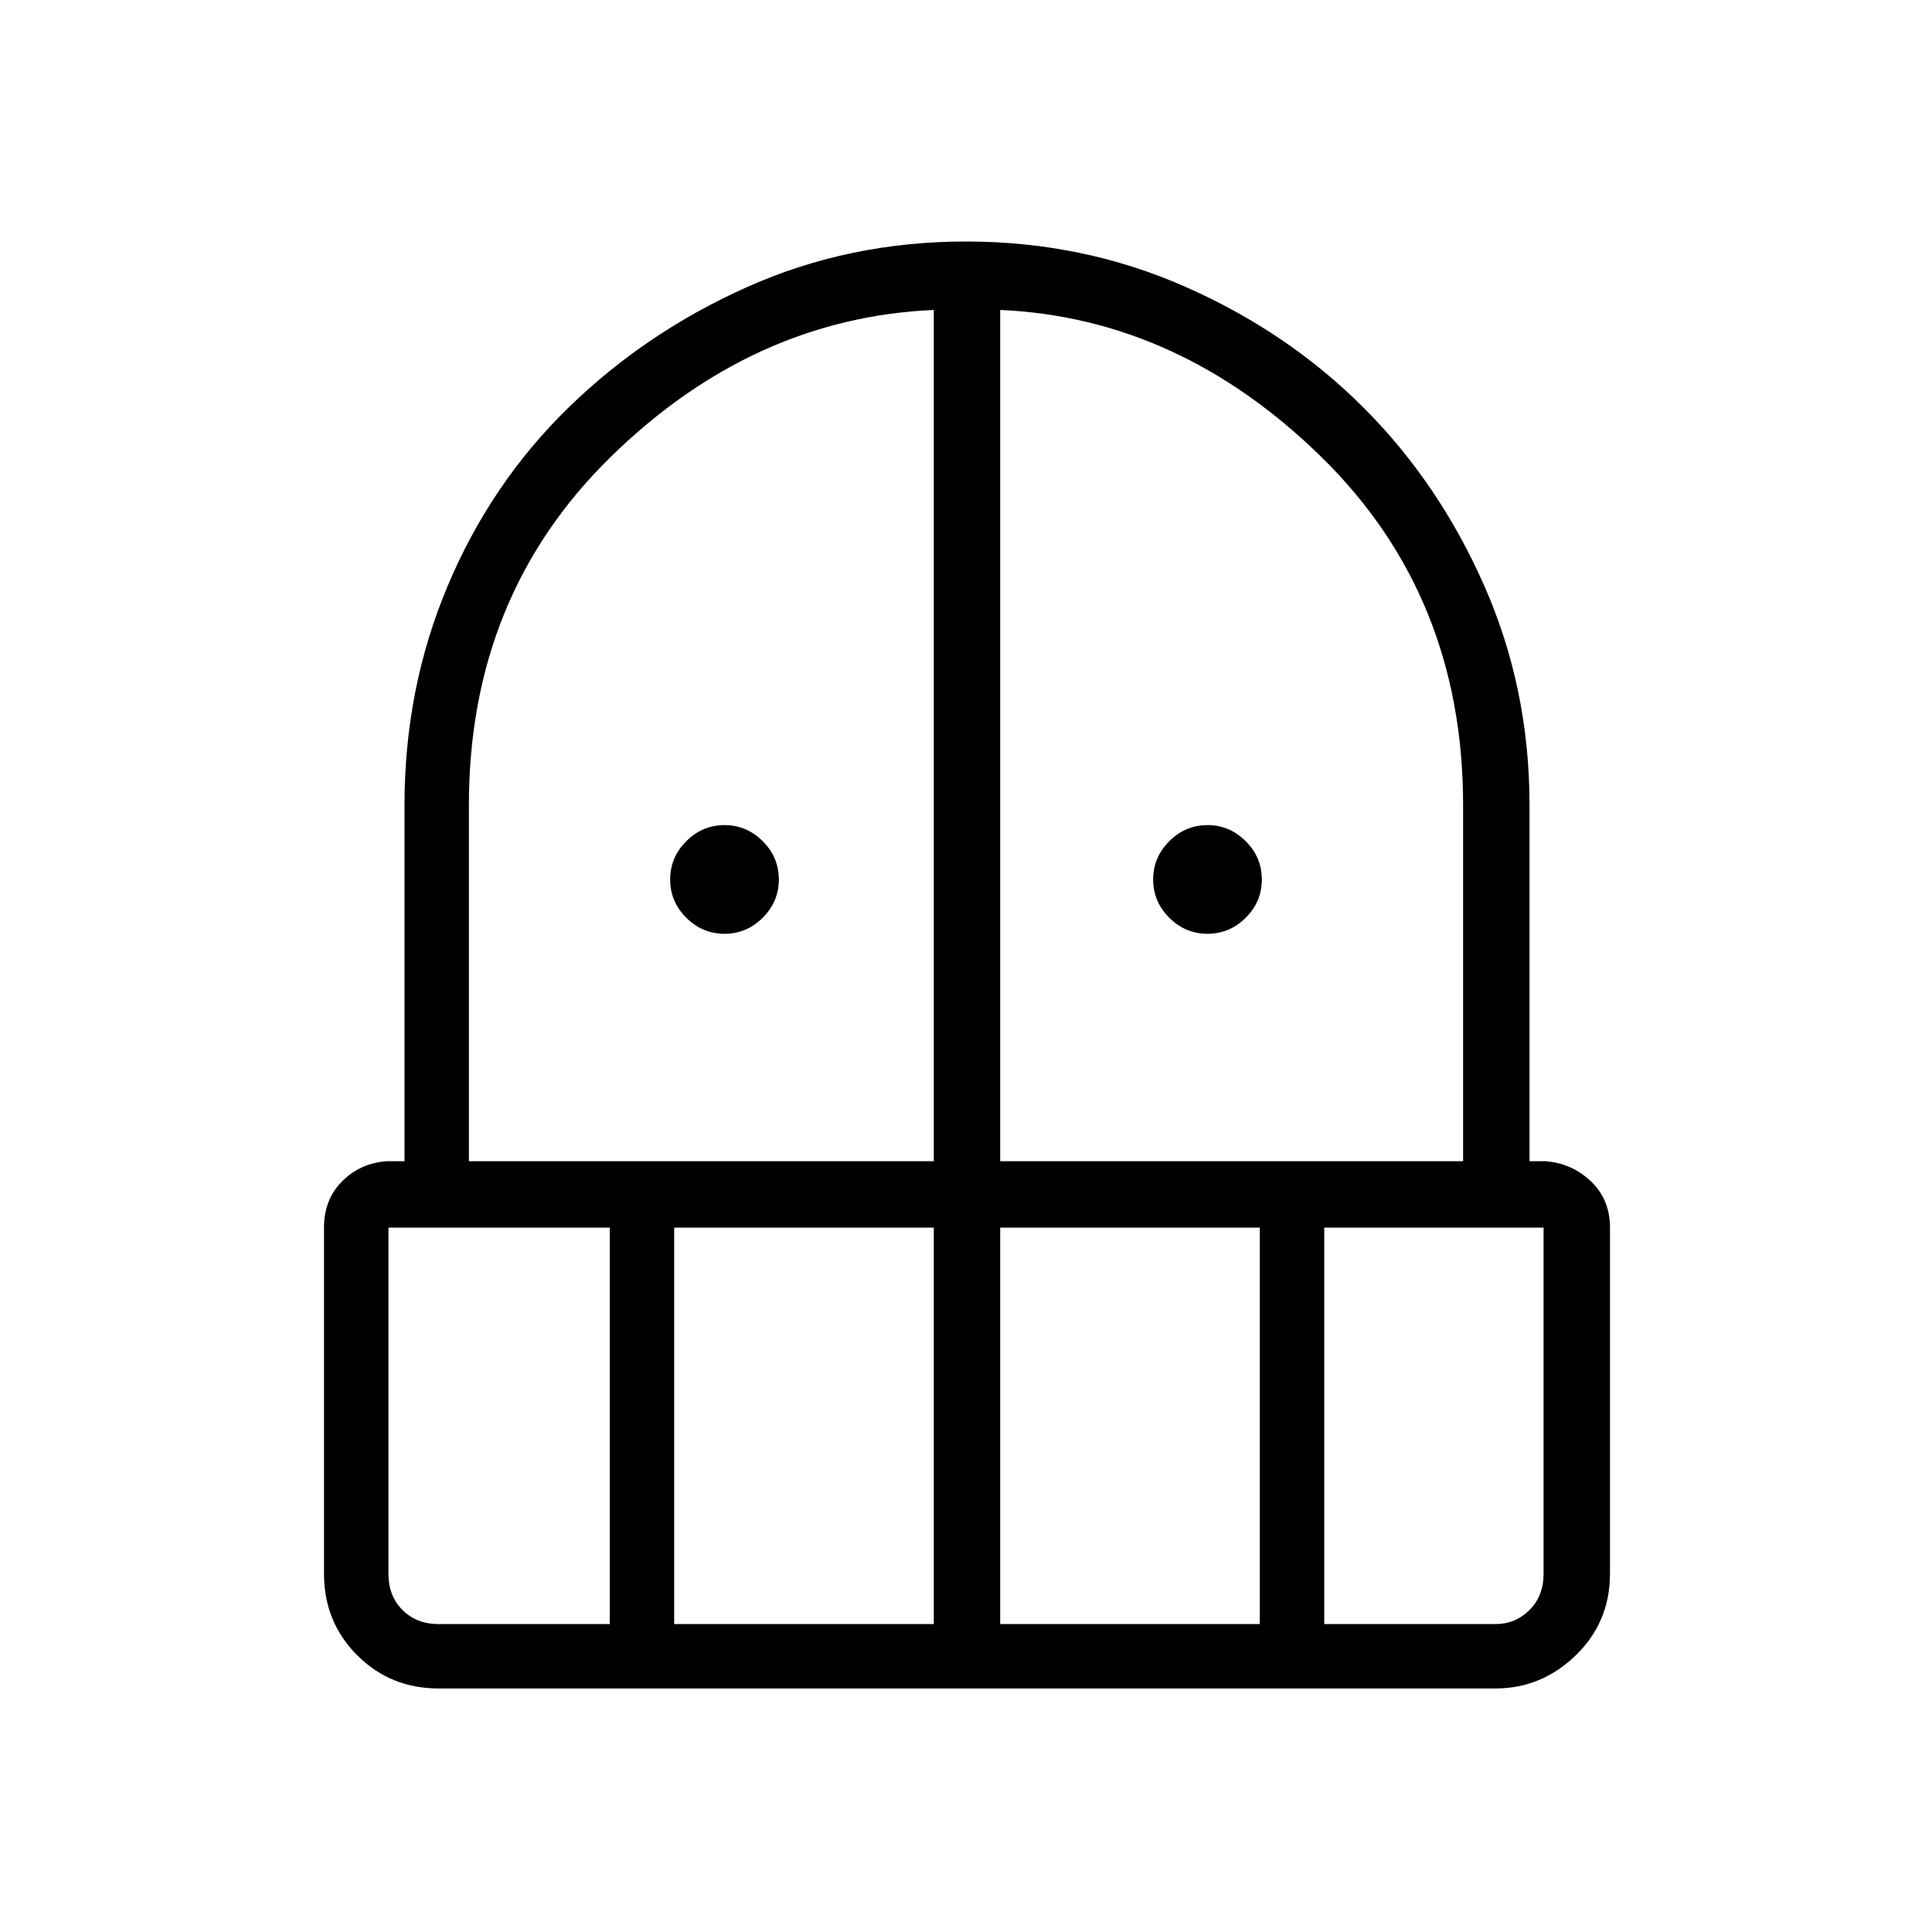 <svg xmlns="http://www.w3.org/2000/svg" height="40" width="40"><path d="M15 19.333q-.458 0-.792-.333-.333-.333-.333-.792 0-.458.333-.791.334-.334.792-.334t.792.334q.333.333.333.791 0 .459-.333.792-.334.333-.792.333Zm10 0q-.458 0-.792-.333-.333-.333-.333-.792 0-.458.333-.791.334-.334.792-.334t.792.334q.333.333.333.791 0 .459-.333.792-.334.333-.792.333ZM9.083 34.958q-1 0-1.687-.687-.688-.688-.688-1.688v-7.166q0-.584.375-.959T8 24.042h.375v-7.375q0-2.417.896-4.542t2.5-3.687q1.604-1.563 3.708-2.5Q17.583 5 20 5t4.542.938q2.125.937 3.687 2.5 1.563 1.562 2.5 3.687.938 2.125.938 4.542v7.375H32q.542.041.938.416.395.375.395.959v7.166q0 1-.708 1.688-.708.687-1.667.687Zm-1.041-9.541v7.166q0 .459.291.75.292.292.75.292h3.542v-8.208Zm5.916 8.208h5.375v-8.208h-5.375Zm-4.25-9.583h9.625V6.417q-3.75.166-6.687 3.041-2.938 2.875-2.938 7.209Zm11 0h9.584v-7.375q0-4.334-2.938-7.209-2.937-2.875-6.646-3.041Zm0 9.583h5.375v-8.208h-5.375Zm6.709 0h3.541q.417 0 .709-.292.291-.291.291-.75v-7.166h-4.541Z"/></svg>